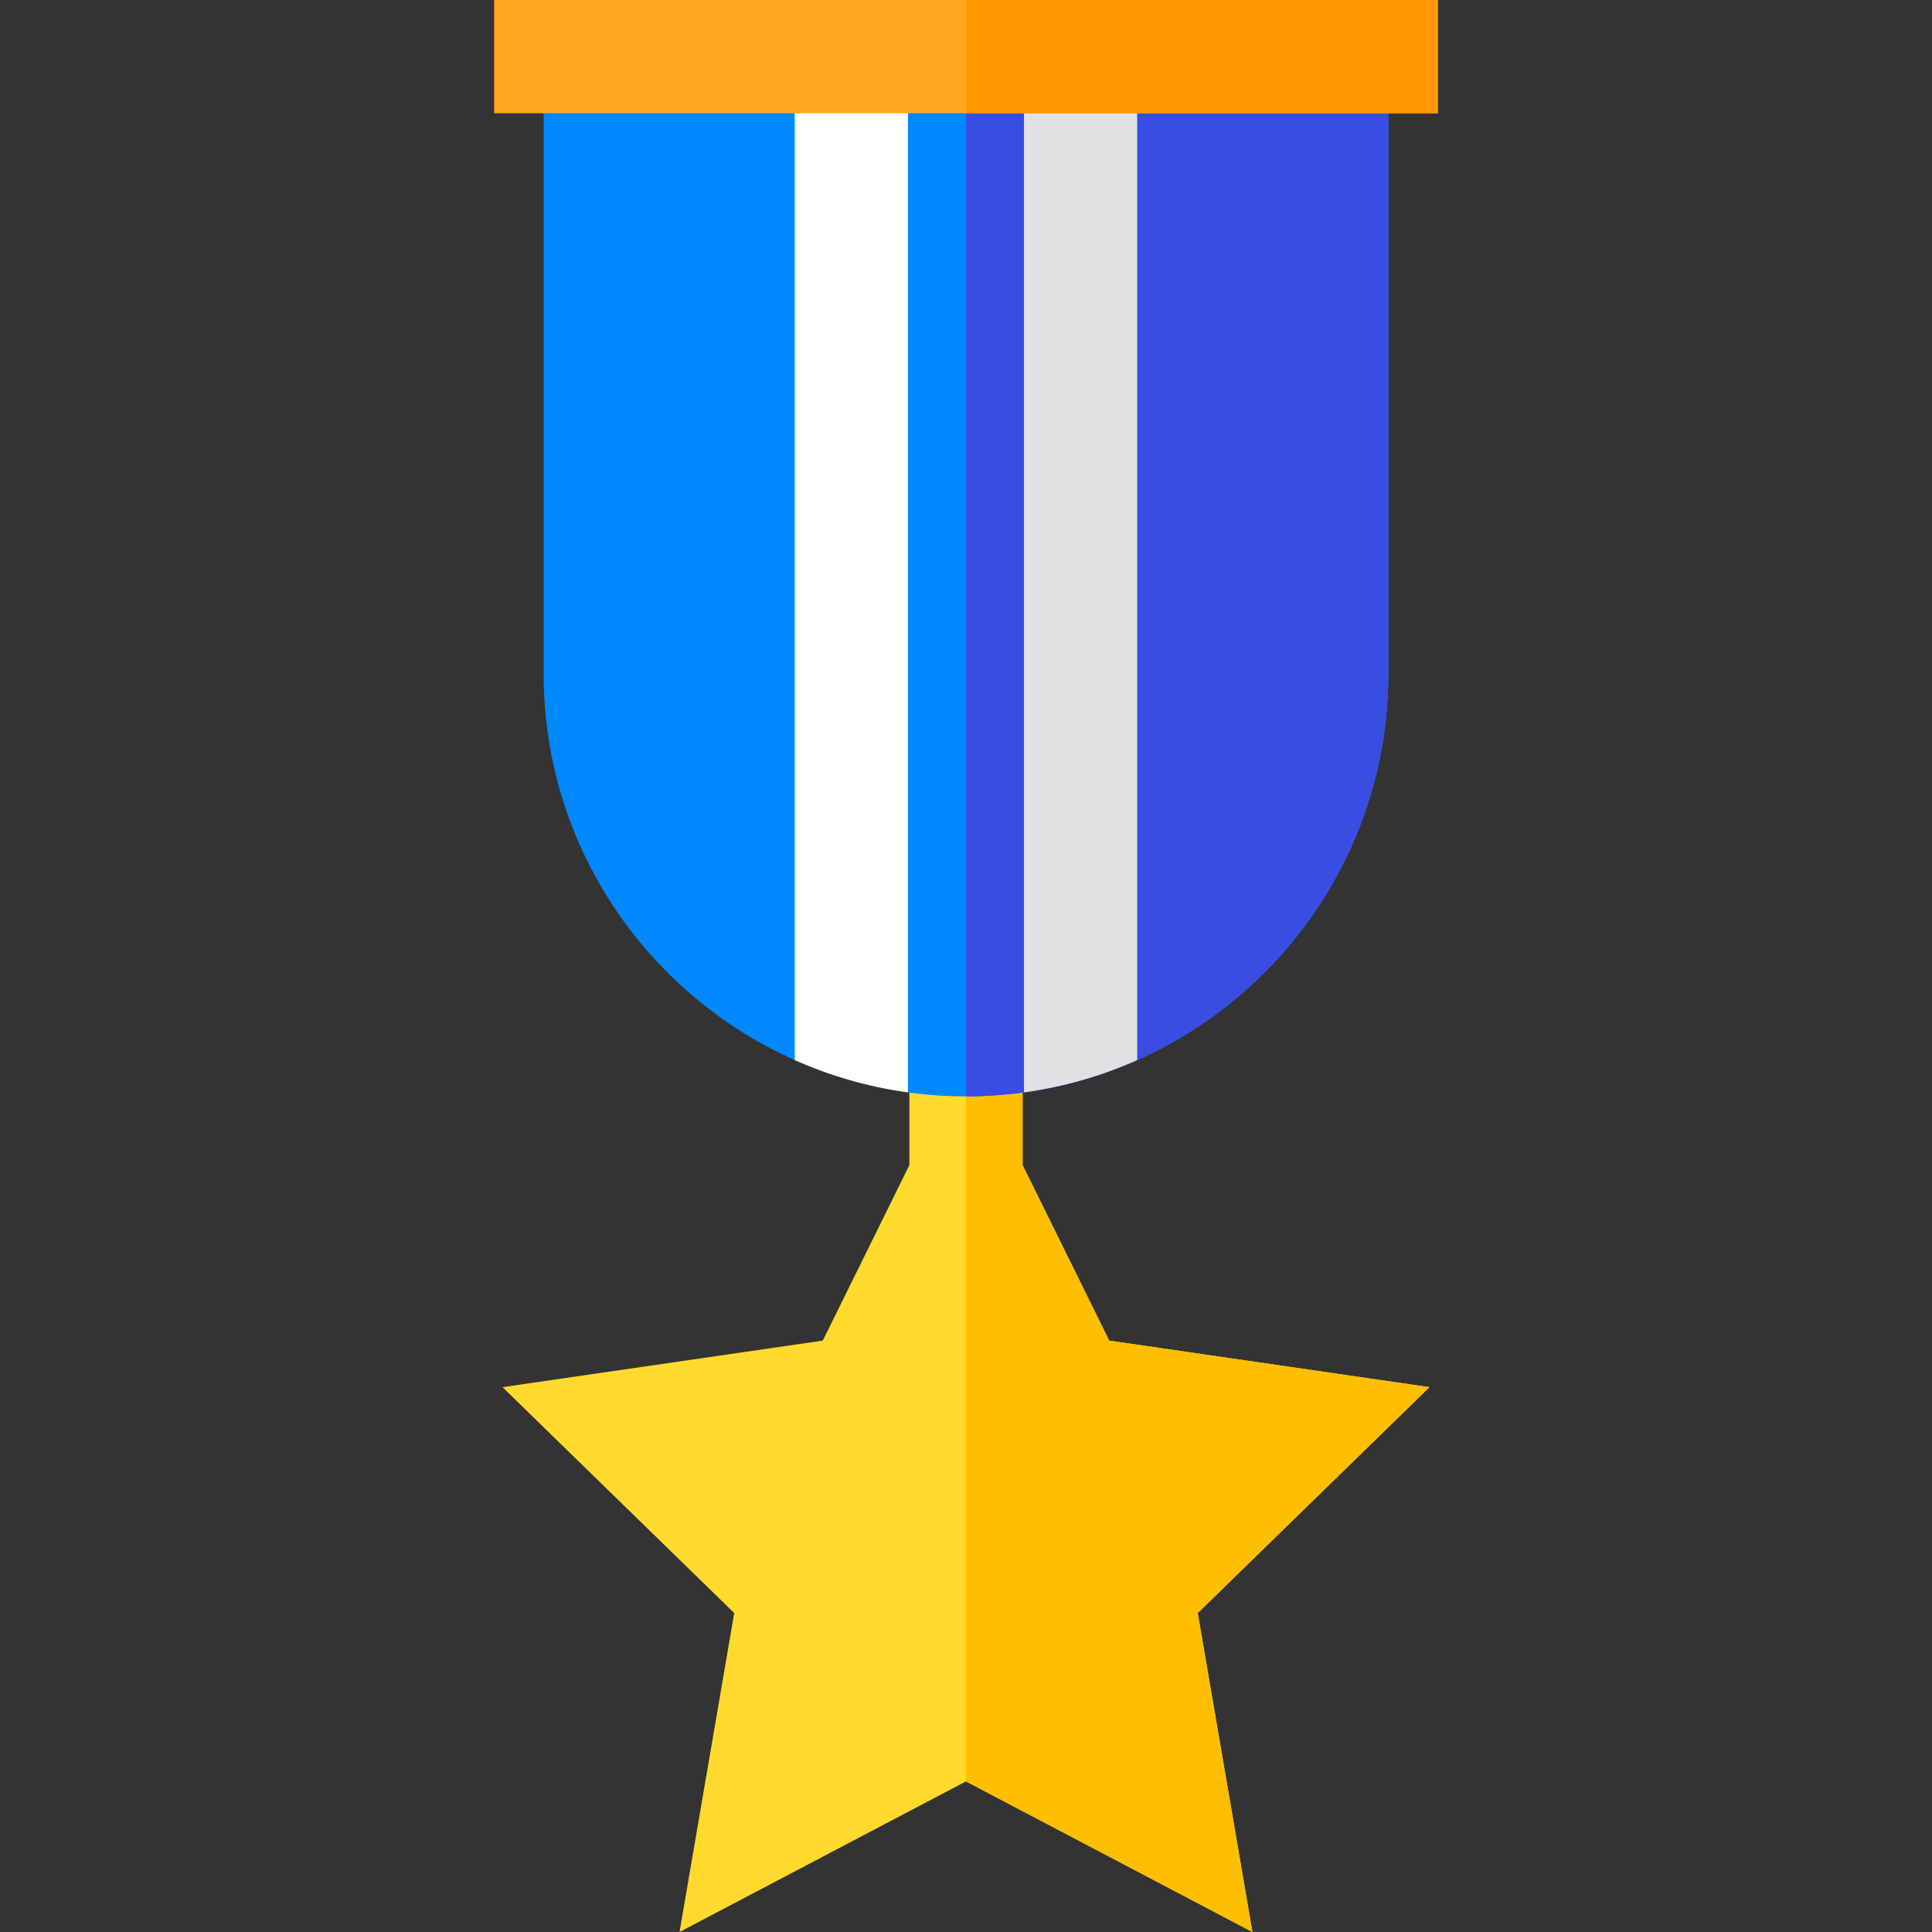 <?xml version="1.0" encoding="iso-8859-1"?>
<!-- Generator: Adobe Illustrator 19.0.0, SVG Export Plug-In . SVG Version: 6.00 Build 0)  -->
<svg xmlns="http://www.w3.org/2000/svg" xmlns:xlink="http://www.w3.org/1999/xlink" version="1.1" id="Capa_1" x="0px" y="0px" viewBox="0 0 512 512" style="enable-background:new 0 0 512 512;" xml:space="preserve">
<rect x="0" y="0" width="512" height="512" fill="#333333" stroke="none"/>
<polygon style="fill:#FFDA2D;" points="378.819,367.611 293.95,355.278 270.998,308.77 270.998,271.978 240.992,271.978   240.992,308.77 218.04,355.278 133.171,367.611 194.578,427.473 180.084,512 255.995,472.088 331.906,512 317.412,427.473 "/>
<polygon style="fill:#FDBF00;" points="378.819,367.611 293.95,355.278 270.998,308.77 270.998,271.978 255.995,271.978   255.995,278.37 255.995,308.796 255.995,472.088 331.906,512 317.412,427.473 "/>
<path style="fill:#0088FF;" d="M367.919,0v178.628c0,45.57-27.376,84.868-66.544,102.302c-9.392,4.191-19.464,7.112-30.006,8.562  c-5.021,0.7-10.162,1.06-15.373,1.06c-5.211,0-10.352-0.36-15.373-1.06c-10.542-1.45-20.614-4.371-30.006-8.562  c-39.168-17.434-66.544-56.732-66.544-102.302V0H367.919z"/>
<path style="fill:#3A4DE2;" d="M367.919,0v178.628c0,45.57-27.376,84.868-66.544,102.302c-9.392,4.191-19.464,7.112-30.006,8.562  c-5.021,0.7-10.162,1.06-15.373,1.06V0H367.919z"/>
<path style="fill:#FFFFFF;" d="M240.622,15.673v273.819c-10.542-1.45-20.614-4.371-30.006-8.562V15.673H240.622z"/>
<path style="fill:#E1E1E4;" d="M301.375,15.673V280.93c-9.392,4.191-19.464,7.112-30.006,8.562V15.673H301.375z"/>
<rect x="130.963" style="fill:#FFA81F;" width="250.074" height="30.006"/>
<rect x="255.99" style="fill:#FF9800;" width="125.037" height="30.006"/>
<g>
</g>
<g>
</g>
<g>
</g>
<g>
</g>
<g>
</g>
<g>
</g>
<g>
</g>
<g>
</g>
<g>
</g>
<g>
</g>
<g>
</g>
<g>
</g>
<g>
</g>
<g>
</g>
<g>
</g>
</svg>
